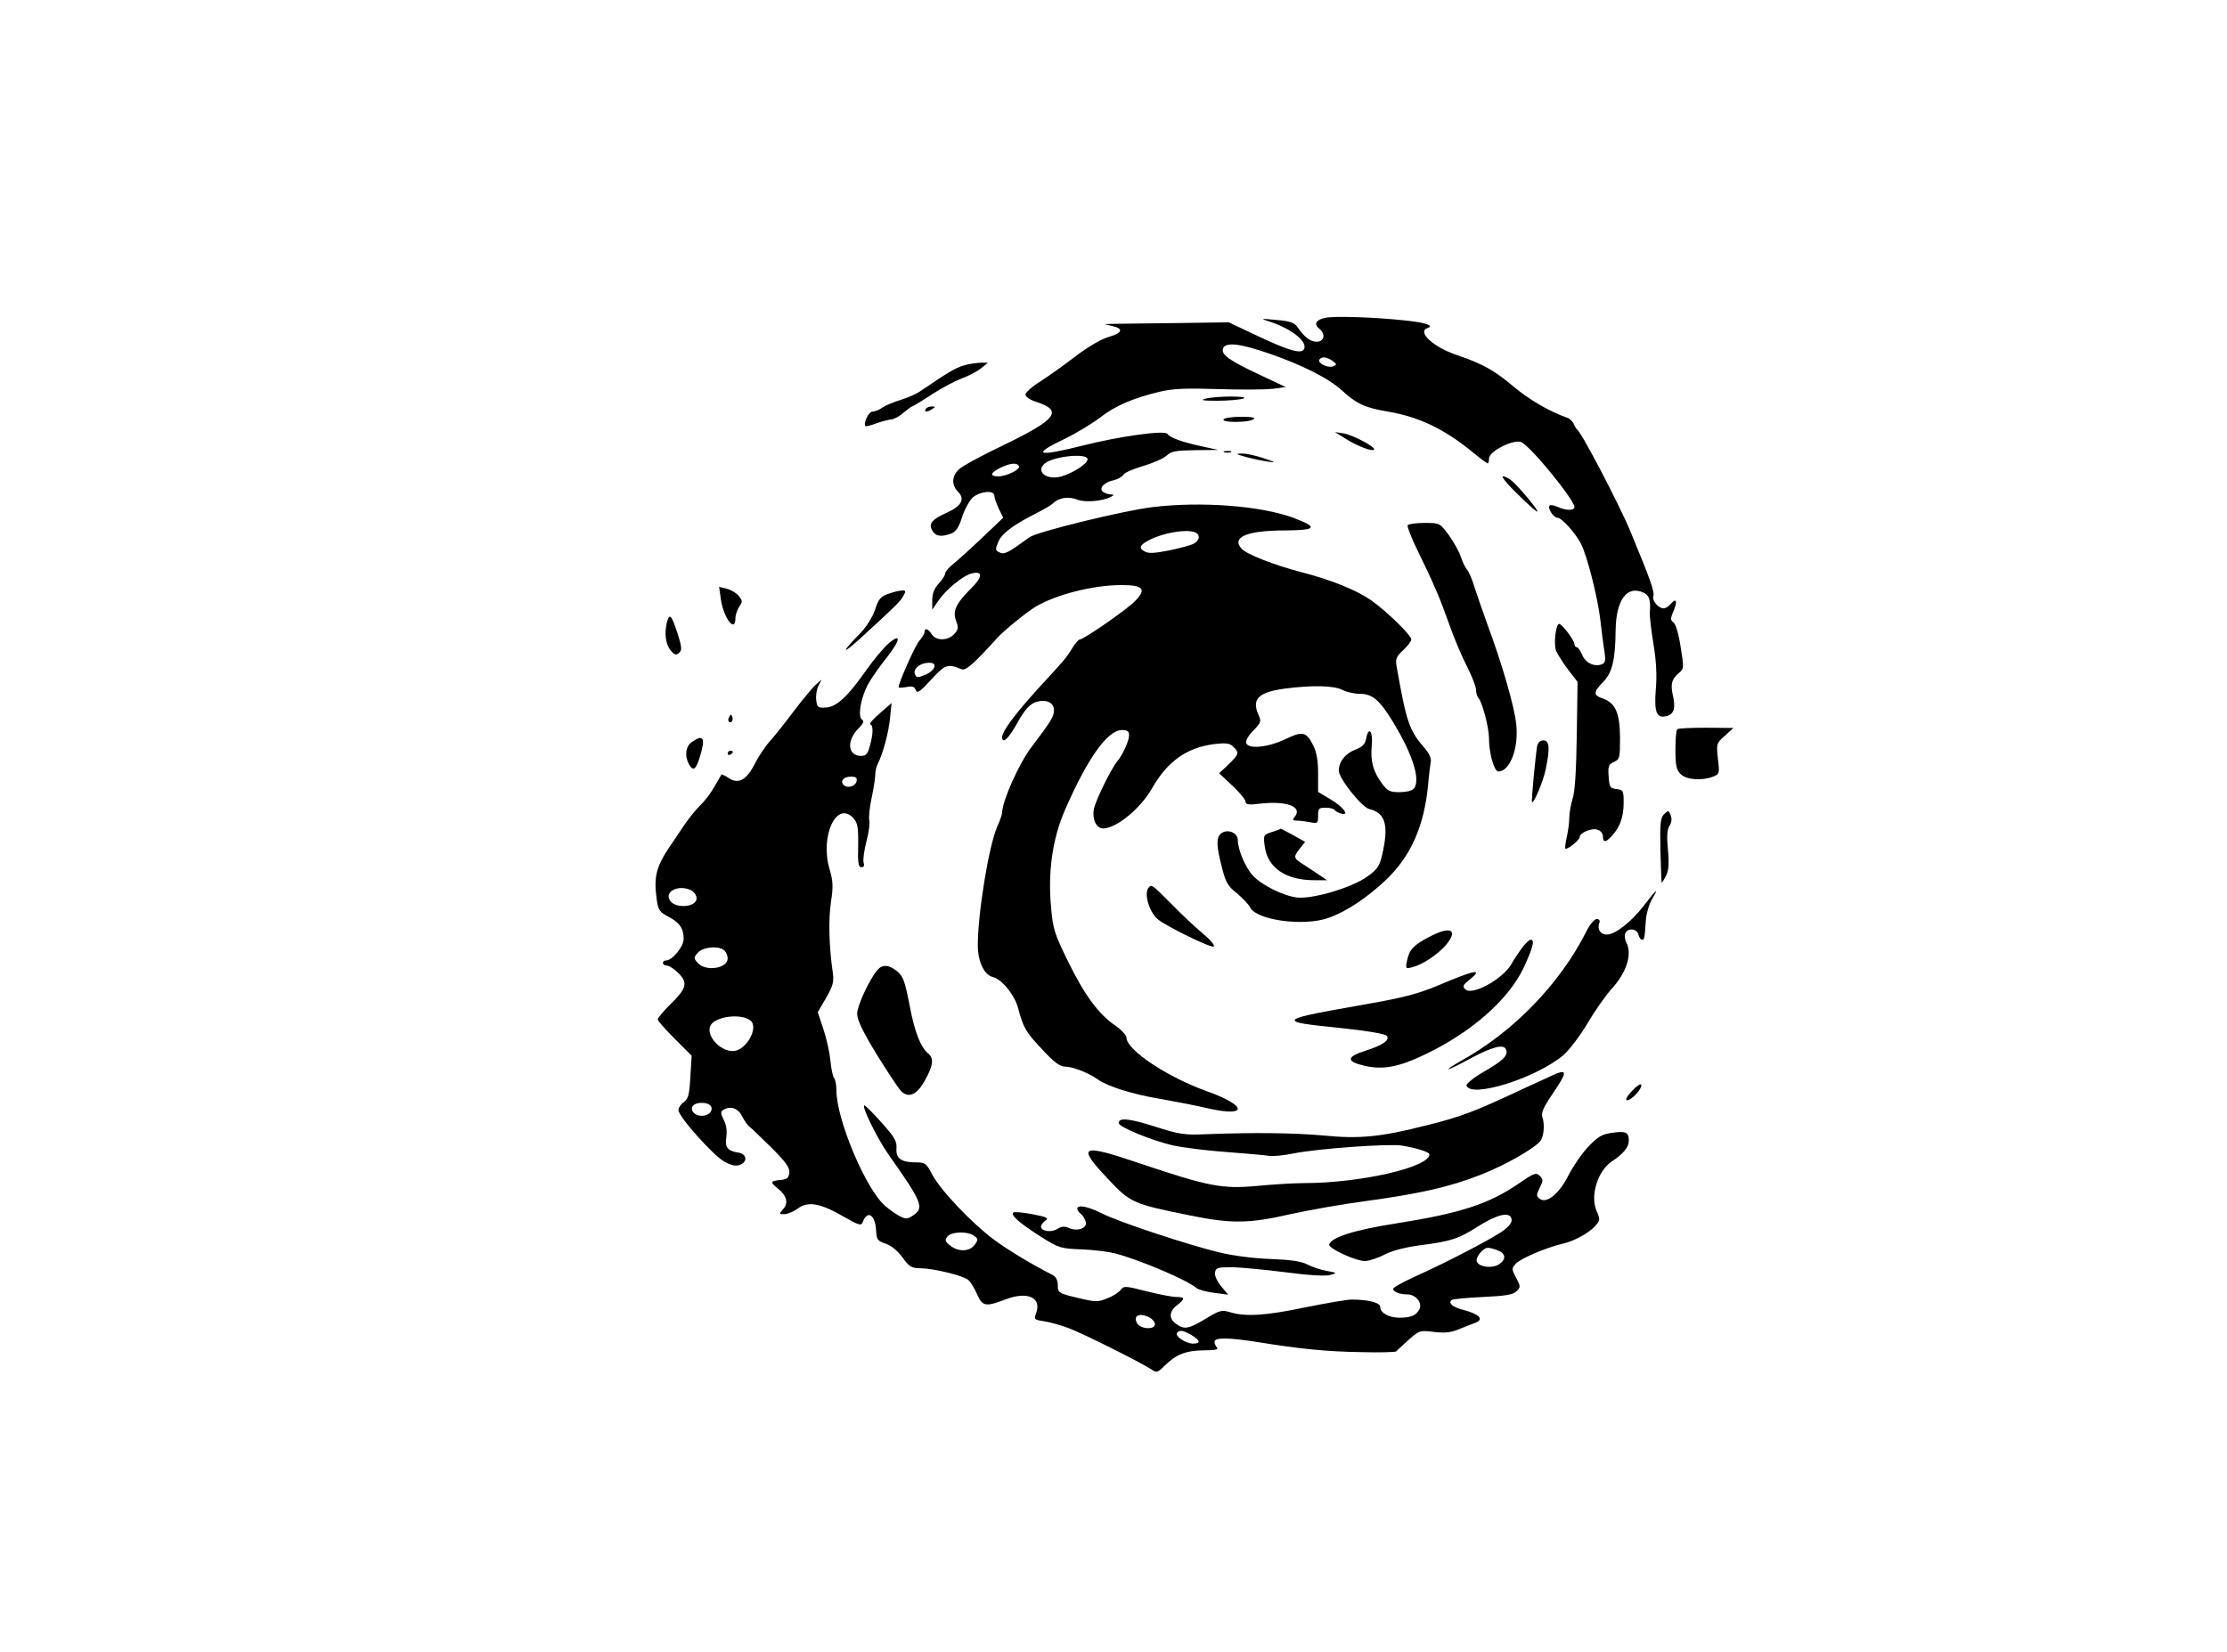 <?xml version="1.0" standalone="no"?>
<!DOCTYPE svg PUBLIC "-//W3C//DTD SVG 20010904//EN"
 "http://www.w3.org/TR/2001/REC-SVG-20010904/DTD/svg10.dtd">
<svg version="1.0" xmlns="http://www.w3.org/2000/svg"
 width="860pt" height="638pt" viewBox="0 0 860 638"
 preserveAspectRatio="xMidYMid meet">

<g transform="translate(0,638) scale(0.1,-0.1)"
fill="#000000" stroke="none">
<path d="M5116 5152 c-35 -8 -43 -24 -21 -42 25 -20 19 -50 -10 -50 -25 0 -47
17 -75 57 -12 17 -29 23 -80 27 -64 6 -65 6 -25 -7 87 -29 147 -79 130 -107
-11 -18 -62 -3 -180 53 l-110 52 -210 -3 c-115 -1 -223 -3 -240 -3 l-30 -1 29
-7 c46 -10 41 -27 -11 -42 -29 -8 -79 -37 -128 -74 -44 -34 -106 -78 -137 -98
-32 -20 -58 -43 -58 -51 0 -8 17 -20 38 -27 110 -35 85 -68 -128 -171 -80 -38
-155 -79 -167 -91 -28 -26 -29 -61 -3 -87 28 -28 12 -56 -45 -81 -56 -25 -70
-42 -55 -68 12 -23 35 -26 73 -12 18 7 30 24 42 63 9 29 28 63 41 76 29 25 84
30 84 7 0 -8 8 -30 17 -50 l17 -35 -80 -76 c-43 -41 -94 -87 -111 -101 -18
-14 -33 -31 -33 -38 0 -7 -11 -24 -25 -39 -17 -19 -25 -38 -25 -64 l0 -37 24
35 c29 43 95 97 129 105 43 11 42 -14 -3 -58 -59 -59 -72 -87 -58 -125 10 -26
9 -34 -7 -51 -24 -27 -71 -27 -87 -1 -14 22 -28 26 -28 8 0 -6 -9 -21 -19 -32
-16 -17 -81 -163 -81 -181 0 -2 13 -2 30 1 23 5 31 2 36 -11 6 -15 16 -8 60
40 54 59 64 62 117 40 16 -7 48 21 140 123 25 27 113 99 147 119 80 47 222 83
331 83 84 0 97 -15 53 -61 -30 -32 -199 -149 -214 -149 -5 0 -18 -15 -29 -33
-23 -38 -28 -44 -136 -161 -86 -95 -135 -161 -135 -183 0 -30 26 -5 60 57 25
45 44 67 65 76 40 16 75 2 75 -28 0 -26 -9 -41 -87 -144 -48 -63 -112 -207
-113 -252 0 -7 -8 -31 -19 -55 -33 -75 -76 -341 -75 -462 1 -61 25 -111 58
-119 34 -8 83 -68 97 -118 21 -79 30 -94 93 -161 45 -49 69 -67 88 -67 30 0
92 -24 128 -50 38 -27 137 -58 242 -75 51 -9 135 -25 186 -37 153 -34 147 12
-8 67 -151 54 -310 159 -310 207 0 9 -20 31 -44 47 -64 44 -118 117 -182 248
-51 104 -58 124 -65 206 -13 139 5 266 53 377 88 202 165 310 221 310 21 0 27
-5 27 -20 0 -22 -24 -75 -45 -100 -23 -27 -85 -153 -91 -186 -7 -39 10 -74 36
-74 51 0 146 78 190 157 59 103 134 156 241 169 44 5 59 3 72 -11 23 -23 22
-28 -19 -68 l-36 -34 51 -48 c28 -26 51 -54 51 -62 0 -11 12 -13 59 -7 102 11
163 -13 130 -52 -9 -11 -7 -14 9 -14 11 0 34 -3 51 -6 29 -6 31 -5 31 25 0 28
3 31 29 31 17 0 32 -4 35 -9 3 -5 15 -11 26 -14 34 -9 6 28 -45 57 l-45 27 0
72 c0 49 -6 83 -18 106 -27 55 -41 58 -108 26 -69 -33 -146 -40 -152 -14 -2 9
11 31 29 48 28 29 30 35 20 57 -29 63 -3 90 100 104 108 14 190 12 223 -5 15
-8 45 -15 66 -15 50 0 78 -24 130 -110 78 -128 108 -228 78 -258 -7 -7 -31
-12 -54 -12 -37 0 -46 5 -67 33 -34 46 -45 85 -40 144 6 56 -11 81 -21 32 -4
-24 -14 -34 -45 -46 -37 -15 -61 -46 -61 -80 0 -30 88 -140 117 -148 64 -15
77 -63 50 -179 -10 -42 -19 -55 -57 -82 -60 -43 -209 -87 -270 -81 -54 6 -138
48 -172 85 -29 31 -58 101 -58 137 0 29 -41 45 -65 25 -19 -16 -18 -48 4 -132
14 -56 23 -72 57 -98 21 -18 45 -42 52 -56 26 -49 207 -73 301 -40 67 23 149
77 222 146 97 92 149 209 164 370 3 36 8 75 10 86 3 13 -5 32 -20 50 -64 73
-73 101 -112 321 -5 27 -1 37 26 62 17 16 31 34 31 41 0 16 -94 108 -155 151
-57 40 -154 79 -270 109 -104 27 -211 69 -230 90 -41 45 19 71 169 71 121 1
128 12 30 49 -125 46 -355 64 -544 41 -109 -13 -445 -95 -474 -116 -84 -61
-97 -68 -116 -59 -17 8 -17 12 -5 41 14 33 60 67 150 112 28 14 56 31 63 38
21 21 60 26 92 13 29 -12 100 -6 130 11 13 7 13 8 0 9 -8 0 -21 4 -29 9 -20
13 1 38 40 46 16 4 32 13 37 21 4 8 39 23 77 34 37 11 78 29 90 40 18 17 36
20 111 21 l89 1 -65 14 c-74 16 -122 33 -132 48 -10 15 -183 -9 -322 -44 -182
-46 -206 -38 -74 25 45 22 106 59 136 82 59 46 127 75 231 100 51 12 102 14
226 10 88 -3 182 -2 210 1 l50 7 -100 47 c-118 55 -151 79 -142 102 10 25 62
20 173 -18 127 -43 235 -97 287 -145 57 -52 89 -66 177 -81 118 -20 216 -66
326 -156 29 -24 56 -44 59 -44 3 0 5 9 5 19 0 28 96 76 125 63 37 -17 205
-223 205 -251 0 -14 -32 -14 -65 1 -14 6 -28 9 -31 5 -9 -9 15 -47 30 -47 17
0 69 -58 91 -100 24 -47 65 -208 75 -295 5 -44 12 -99 16 -122 5 -34 3 -44
-10 -49 -29 -11 -63 5 -76 36 -7 16 -16 30 -21 30 -5 0 -9 5 -9 12 0 14 -48
78 -59 78 -13 0 -22 -76 -12 -104 6 -13 26 -46 46 -72 l37 -48 -3 -205 c-2
-137 -7 -219 -16 -246 -7 -22 -13 -56 -13 -75 0 -19 -5 -53 -10 -75 -5 -22 -7
-41 -5 -43 6 -6 54 32 55 44 0 17 46 37 69 29 12 -3 21 -15 21 -26 0 -25 12
-24 36 4 31 34 44 73 44 127 0 46 -2 49 -27 52 -26 3 -28 7 -31 49 -3 39 0 47
21 56 22 10 23 16 23 95 -1 95 -18 133 -67 150 -37 13 -37 24 3 65 34 36 46
84 47 200 2 116 44 173 107 144 23 -10 29 -29 25 -78 -1 -12 5 -66 14 -120 11
-66 14 -123 9 -178 -7 -88 4 -113 45 -100 26 8 32 31 21 79 -10 44 -4 64 24
87 19 16 19 20 6 100 -7 48 -19 89 -28 95 -12 9 -12 15 2 47 15 38 8 49 -14
22 -7 -8 -18 -15 -26 -15 -20 0 -46 31 -39 48 5 15 -12 64 -88 247 -39 96
-189 384 -206 395 -4 3 -10 13 -14 23 -4 9 -15 20 -24 23 -67 23 -149 70 -212
124 -72 60 -117 85 -211 117 -94 31 -160 91 -117 106 26 9 -7 21 -86 29 -119
13 -277 18 -311 10z m30 -166 c17 -13 17 -15 2 -21 -20 -8 -61 12 -53 26 9 13
28 11 51 -5z m-946 -380 c0 -17 -56 -53 -100 -66 -58 -17 -103 19 -65 50 34
28 165 41 165 16z m-265 -26 c8 -12 -47 -40 -80 -40 -34 0 -32 13 8 33 37 18
63 21 72 7z m679 -256 c22 -8 20 -31 -4 -44 -10 -6 -53 -17 -94 -26 -57 -11
-80 -13 -96 -4 -24 13 -19 25 20 45 53 27 141 42 174 29z m-1006 -521 c-2 -9
-18 -23 -36 -30 -29 -12 -33 -11 -39 3 -8 21 21 44 55 44 17 0 23 -5 20 -17z"/>
<path d="M3721 4968 c-30 -8 -63 -28 -170 -101 -14 -9 -47 -24 -74 -32 -26 -8
-57 -21 -69 -29 -12 -9 -30 -16 -39 -16 -15 0 -36 -46 -27 -56 2 -2 22 3 43
11 22 8 48 14 57 15 9 0 30 11 46 25 17 14 32 25 34 25 3 0 36 20 74 45 38 25
91 53 117 63 26 9 60 27 75 39 l27 22 -30 0 c-16 -1 -45 -5 -64 -11z"/>
<path d="M4655 4840 c-22 -6 -9 -8 45 -8 41 0 86 4 100 8 33 11 -103 11 -145
0z"/>
<path d="M3575 4800 c-8 -13 5 -13 25 0 13 8 13 10 -2 10 -9 0 -20 -4 -23 -10z"/>
<path d="M4725 4760 c-8 -13 95 -13 115 0 11 7 -3 10 -47 10 -34 0 -65 -4 -68
-10z"/>
<path d="M5195 4686 c44 -28 103 -51 111 -43 9 9 -80 56 -117 63 l-34 5 40
-25z"/>
<path d="M4728 4633 c6 -2 18 -2 25 0 6 3 1 5 -13 5 -14 0 -19 -2 -12 -5z"/>
<path d="M4811 4615 c26 -7 64 -15 85 -18 33 -5 31 -3 -16 13 -30 10 -68 19
-85 18 -25 0 -23 -2 16 -13z"/>
<path d="M5862 4470 c39 -39 73 -69 75 -66 5 4 -69 93 -99 119 -11 9 -26 17
-34 17 -8 0 18 -32 58 -70z"/>
<path d="M5436 4351 c-3 -4 14 -48 38 -97 66 -135 85 -181 122 -284 18 -52 49
-126 69 -164 19 -38 35 -78 35 -90 0 -12 4 -26 9 -32 15 -15 41 -115 41 -156
0 -57 20 -128 36 -128 45 0 80 91 69 184 -7 68 -56 236 -110 381 -20 55 -43
123 -52 150 -8 28 -21 57 -28 65 -7 8 -18 31 -24 50 -6 19 -27 56 -46 83 -35
47 -35 47 -95 47 -32 0 -61 -4 -64 -9z"/>
<path d="M2784 4064 c11 -73 56 -131 56 -71 0 12 7 32 15 44 13 19 13 23 -3
42 -9 11 -30 23 -46 27 l-29 7 7 -49z"/>
<path d="M3430 4086 c-29 -10 -38 -20 -51 -62 -10 -28 -33 -65 -55 -88 -75
-76 -77 -90 -3 -23 140 128 157 145 168 166 10 18 9 21 -6 20 -10 0 -34 -6
-53 -13z"/>
<path d="M2576 3978 c-11 -43 -6 -86 13 -109 15 -19 22 -21 33 -11 12 10 12
20 -6 77 -23 69 -30 78 -40 43z"/>
<path d="M3431 3894 c-18 -15 -57 -62 -86 -103 -73 -104 -115 -142 -156 -144
-31 -2 -34 1 -37 30 -2 18 2 42 9 55 l12 23 -23 -20 c-12 -11 -50 -56 -83
-100 -33 -44 -75 -97 -93 -117 -19 -21 -45 -60 -59 -88 -32 -63 -63 -80 -100
-56 -15 10 -28 16 -29 14 -1 -2 -14 -23 -28 -48 -14 -25 -38 -56 -53 -70 -15
-14 -44 -49 -64 -79 -20 -30 -44 -66 -54 -80 -53 -79 -63 -117 -51 -205 6 -42
11 -49 45 -67 43 -22 59 -45 59 -86 0 -30 -44 -83 -68 -83 -7 0 -12 -4 -12
-10 0 -5 7 -10 16 -10 8 0 28 -13 44 -29 37 -37 32 -59 -31 -120 -27 -27 -49
-53 -49 -59 0 -5 30 -39 66 -75 l65 -65 -5 -82 c-4 -69 -8 -84 -25 -97 -12 -8
-21 -22 -21 -31 0 -25 133 -174 177 -199 28 -15 44 -19 61 -12 31 12 25 43 -8
47 -40 6 -52 21 -45 61 3 23 0 46 -10 65 -12 24 -13 31 -3 38 29 18 57 8 74
-24 9 -18 22 -36 28 -40 6 -4 43 -40 84 -80 57 -57 72 -78 70 -98 -2 -20 -9
-26 -35 -28 -39 -4 -40 -8 -9 -33 34 -27 42 -56 20 -80 -16 -18 -16 -19 5 -19
12 0 35 10 51 21 39 30 87 22 175 -29 63 -36 71 -38 77 -22 17 46 47 29 51
-29 2 -40 5 -44 37 -55 21 -7 46 -27 65 -53 27 -37 35 -42 72 -42 49 -1 162
-28 182 -45 8 -6 23 -30 33 -53 22 -50 33 -52 112 -22 84 32 140 7 117 -54 -9
-24 -7 -25 33 -31 24 -4 66 -16 95 -27 53 -20 265 -126 313 -156 26 -17 27
-16 55 11 44 44 82 59 151 60 42 0 59 3 52 10 -5 5 -10 16 -10 23 0 17 53 17
166 -1 166 -27 269 -37 401 -39 73 -2 134 0 135 3 2 3 23 22 46 43 43 38 45
39 100 32 43 -5 67 -2 97 11 22 9 51 20 64 25 32 13 13 33 -44 48 -44 11 -63
26 -50 39 4 4 58 9 120 12 90 4 118 9 131 22 17 16 16 19 -1 52 -18 34 -18 36
-1 55 18 20 120 63 181 77 44 10 97 39 123 66 22 24 22 26 7 62 -25 59 6 155
60 190 44 29 65 55 65 80 0 33 -12 38 -66 30 -37 -5 -54 -15 -90 -53 -25 -26
-59 -76 -77 -111 -36 -72 -86 -112 -112 -90 -13 10 -12 16 1 42 14 28 14 32 0
46 -14 14 -22 11 -83 -31 -114 -78 -225 -114 -473 -153 -159 -25 -248 -53
-257 -81 -5 -15 106 -66 140 -64 16 1 50 12 76 26 30 15 82 28 137 35 117 15
147 25 219 71 74 47 122 59 131 34 5 -13 -2 -26 -26 -45 -33 -27 -212 -121
-352 -184 -43 -20 -78 -39 -78 -45 0 -11 25 -21 54 -21 34 0 60 -33 47 -58
-13 -24 -32 -32 -79 -32 -41 1 -72 19 -72 42 0 16 -46 28 -110 28 -19 0 -100
-14 -179 -30 -153 -32 -231 -37 -290 -19 -33 10 -41 8 -95 -25 -67 -40 -82
-43 -114 -20 -29 20 -28 48 3 72 32 25 32 32 -2 32 -16 0 -67 10 -115 22 -82
21 -88 21 -100 6 -7 -10 -30 -25 -52 -33 -32 -14 -46 -14 -90 -4 -100 23 -101
24 -101 54 0 19 -7 33 -20 40 -83 42 -170 95 -226 136 -85 63 -207 191 -239
252 -23 44 -28 47 -63 47 -57 0 -78 15 -75 54 2 28 -8 44 -58 100 -32 36 -62
66 -66 66 -13 0 50 -129 94 -191 130 -184 138 -205 94 -234 -22 -15 -28 -15
-53 -2 -15 8 -40 26 -55 39 -75 65 -188 334 -188 446 0 21 -4 42 -9 48 -5 5
-11 35 -14 66 -3 31 -15 86 -27 122 l-22 66 32 55 c27 47 31 63 26 98 -15 103
-17 208 -7 273 9 59 8 80 -5 125 -39 129 27 270 92 198 16 -18 19 -35 18 -105
-2 -68 1 -84 13 -84 9 0 12 6 8 18 -3 11 2 47 11 82 9 34 14 71 11 81 -3 11 1
50 9 87 8 37 14 77 14 90 0 12 4 30 9 40 20 39 43 123 48 178 l6 58 -45 -39
c-26 -22 -42 -41 -37 -43 12 -5 11 -38 -2 -84 -8 -30 -15 -38 -33 -38 -53 0
-58 59 -10 107 19 19 22 28 13 33 -17 11 -6 80 21 133 12 23 45 70 72 104 56
70 60 101 9 57z m-123 -531 c-4 -20 -35 -30 -50 -15 -15 15 0 32 28 32 19 0
25 -5 22 -17z m-637 -423 c10 -6 19 -19 19 -30 0 -35 -83 -41 -103 -8 -23 36
37 63 84 38z m127 -232 c7 -7 12 -20 12 -30 0 -39 -84 -52 -115 -18 -17 19
-17 21 0 40 20 23 83 28 103 8z m100 -270 c34 -28 -18 -118 -68 -118 -53 0
-107 64 -85 101 22 34 118 45 153 17z m-151 -334 c6 -17 -12 -34 -37 -34 -25
0 -43 17 -37 34 4 10 18 16 37 16 19 0 33 -6 37 -16z m1015 -498 c16 -11 16
-15 2 -34 -19 -27 -63 -29 -95 -3 -20 16 -21 21 -10 35 16 19 79 21 103 2z
m2022 -56 c32 -12 33 -35 4 -54 -27 -17 -77 -10 -85 11 -6 16 24 53 43 53 7 0
24 -4 38 -10z m-1343 -260 c10 -6 19 -17 19 -25 0 -23 -57 -19 -69 4 -17 30
11 42 50 21z m160 -67 c35 -21 37 -33 6 -33 -27 0 -70 28 -62 41 9 13 23 11
56 -8z"/>
<path d="M2816 3611 c-4 -7 -5 -15 -2 -18 9 -9 19 4 14 18 -4 11 -6 11 -12 0z"/>
<path d="M6477 3563 c-4 -3 -7 -39 -7 -80 0 -60 4 -77 20 -93 22 -22 81 -27
125 -10 25 10 26 12 19 69 -6 58 -6 60 27 89 l33 30 -105 1 c-58 0 -109 -2
-112 -6z"/>
<path d="M2672 3514 c-24 -16 -29 -53 -12 -85 17 -31 28 -22 44 32 21 69 12
84 -32 53z"/>
<path d="M5936 3498 c-6 -34 -23 -212 -20 -216 6 -9 43 78 53 126 17 82 15
112 -9 112 -12 0 -21 -8 -24 -22z"/>
<path d="M2810 3469 c0 -5 5 -7 10 -4 6 3 10 8 10 11 0 2 -4 4 -10 4 -5 0 -10
-5 -10 -11z"/>
<path d="M6426 3235 c-14 -15 -16 -35 -14 -141 2 -68 4 -124 5 -124 1 0 9 12
17 28 10 20 12 46 7 100 -5 53 -3 78 6 92 8 12 10 26 5 40 -8 21 -9 21 -26 5z"/>
<path d="M4911 3166 c-32 -11 -33 -12 -27 -55 11 -83 81 -131 191 -131 l50 0
-30 20 c-16 11 -45 30 -62 41 -39 25 -39 28 -13 62 l20 25 -46 26 c-26 14 -47
25 -48 25 0 -1 -16 -7 -35 -13z"/>
<path d="M4437 2953 c-21 -20 -1 -93 33 -123 31 -27 209 -114 217 -106 5 5
-14 27 -42 50 -27 22 -82 74 -121 114 -75 75 -76 76 -87 65z"/>
<path d="M6349 2883 c-50 -65 -112 -113 -144 -113 -25 0 -38 21 -29 45 4 9 0
15 -10 15 -9 0 -27 -21 -41 -50 -103 -203 -283 -388 -487 -500 -29 -17 -49
-30 -44 -30 5 0 41 18 80 39 87 47 133 60 142 37 9 -23 -10 -42 -88 -87 -38
-22 -67 -46 -65 -52 16 -51 271 29 375 118 23 20 65 76 93 123 28 48 71 109
95 135 56 62 78 133 54 177 -5 10 -7 26 -4 34 9 23 45 20 51 -4 3 -11 9 -20
14 -20 9 0 10 4 15 78 2 24 12 59 23 78 29 49 20 42 -30 -23z"/>
<path d="M5525 2764 c-65 -33 -83 -52 -91 -93 -7 -33 -6 -34 20 -27 40 10 98
49 130 86 48 58 19 74 -59 34z"/>
<path d="M5877 2718 c-13 -18 -32 -46 -41 -63 -34 -58 -153 -123 -178 -96 -11
10 -8 17 15 35 58 47 25 41 -123 -22 -75 -31 -132 -46 -275 -71 -224 -39 -275
-51 -275 -62 0 -10 30 -15 204 -33 76 -8 144 -20 150 -26 16 -16 -11 -36 -79
-58 -76 -24 -78 -42 -5 -59 70 -16 131 -5 231 43 181 86 324 212 383 336 36
78 44 108 27 108 -6 0 -21 -15 -34 -32z"/>
<path d="M3388 2633 c-31 -37 -78 -138 -78 -169 0 -23 22 -69 75 -156 42 -68
84 -131 94 -142 30 -30 63 -15 94 43 31 56 34 83 11 102 -29 24 -53 85 -72
189 -17 87 -24 108 -46 127 -32 27 -58 29 -78 6z"/>
<path d="M6010 2233 c-8 -4 -61 -28 -118 -54 -196 -92 -247 -112 -380 -145
-180 -46 -261 -54 -402 -40 -114 10 -265 12 -450 5 -86 -4 -105 -1 -202 30
-98 31 -138 35 -138 13 0 -15 129 -68 208 -86 41 -9 135 -21 210 -26 76 -6
149 -12 164 -15 15 -2 57 2 95 10 91 18 363 38 416 30 57 -9 107 -25 107 -34
0 -50 -268 -111 -485 -111 -38 0 -120 -5 -182 -11 -134 -12 -186 -2 -448 86
-232 79 -249 71 -128 -57 88 -94 96 -98 319 -143 158 -32 226 -32 387 5 73 16
202 39 287 50 212 29 327 55 445 101 95 37 206 100 233 131 14 17 18 65 8 94
-5 16 5 38 39 88 55 81 58 95 15 79z"/>
<path d="M6302 2166 c-19 -21 -27 -36 -19 -36 18 0 60 46 55 60 -2 6 -18 -5
-36 -24z"/>
<path d="M4160 1711 c0 -5 6 -14 14 -20 8 -6 16 -21 19 -31 6 -25 -33 -38 -66
-23 -16 7 -28 6 -44 -4 -23 -15 -63 -9 -63 9 0 6 7 16 17 23 14 10 6 14 -51
25 -37 7 -70 10 -73 6 -11 -10 24 -40 103 -91 73 -46 79 -48 162 -51 47 -2
103 -9 126 -15 94 -24 278 -102 316 -134 8 -7 39 -15 69 -19 l54 -7 -27 32
c-15 18 -26 41 -24 53 3 19 9 21 63 21 33 0 126 -9 206 -19 89 -12 157 -16
175 -11 29 8 29 8 -13 16 -23 4 -56 15 -75 25 -23 12 -65 18 -143 21 -64 2
-146 13 -195 25 -122 29 -396 120 -457 152 -52 26 -93 34 -93 17z"/>
</g>
</svg>
